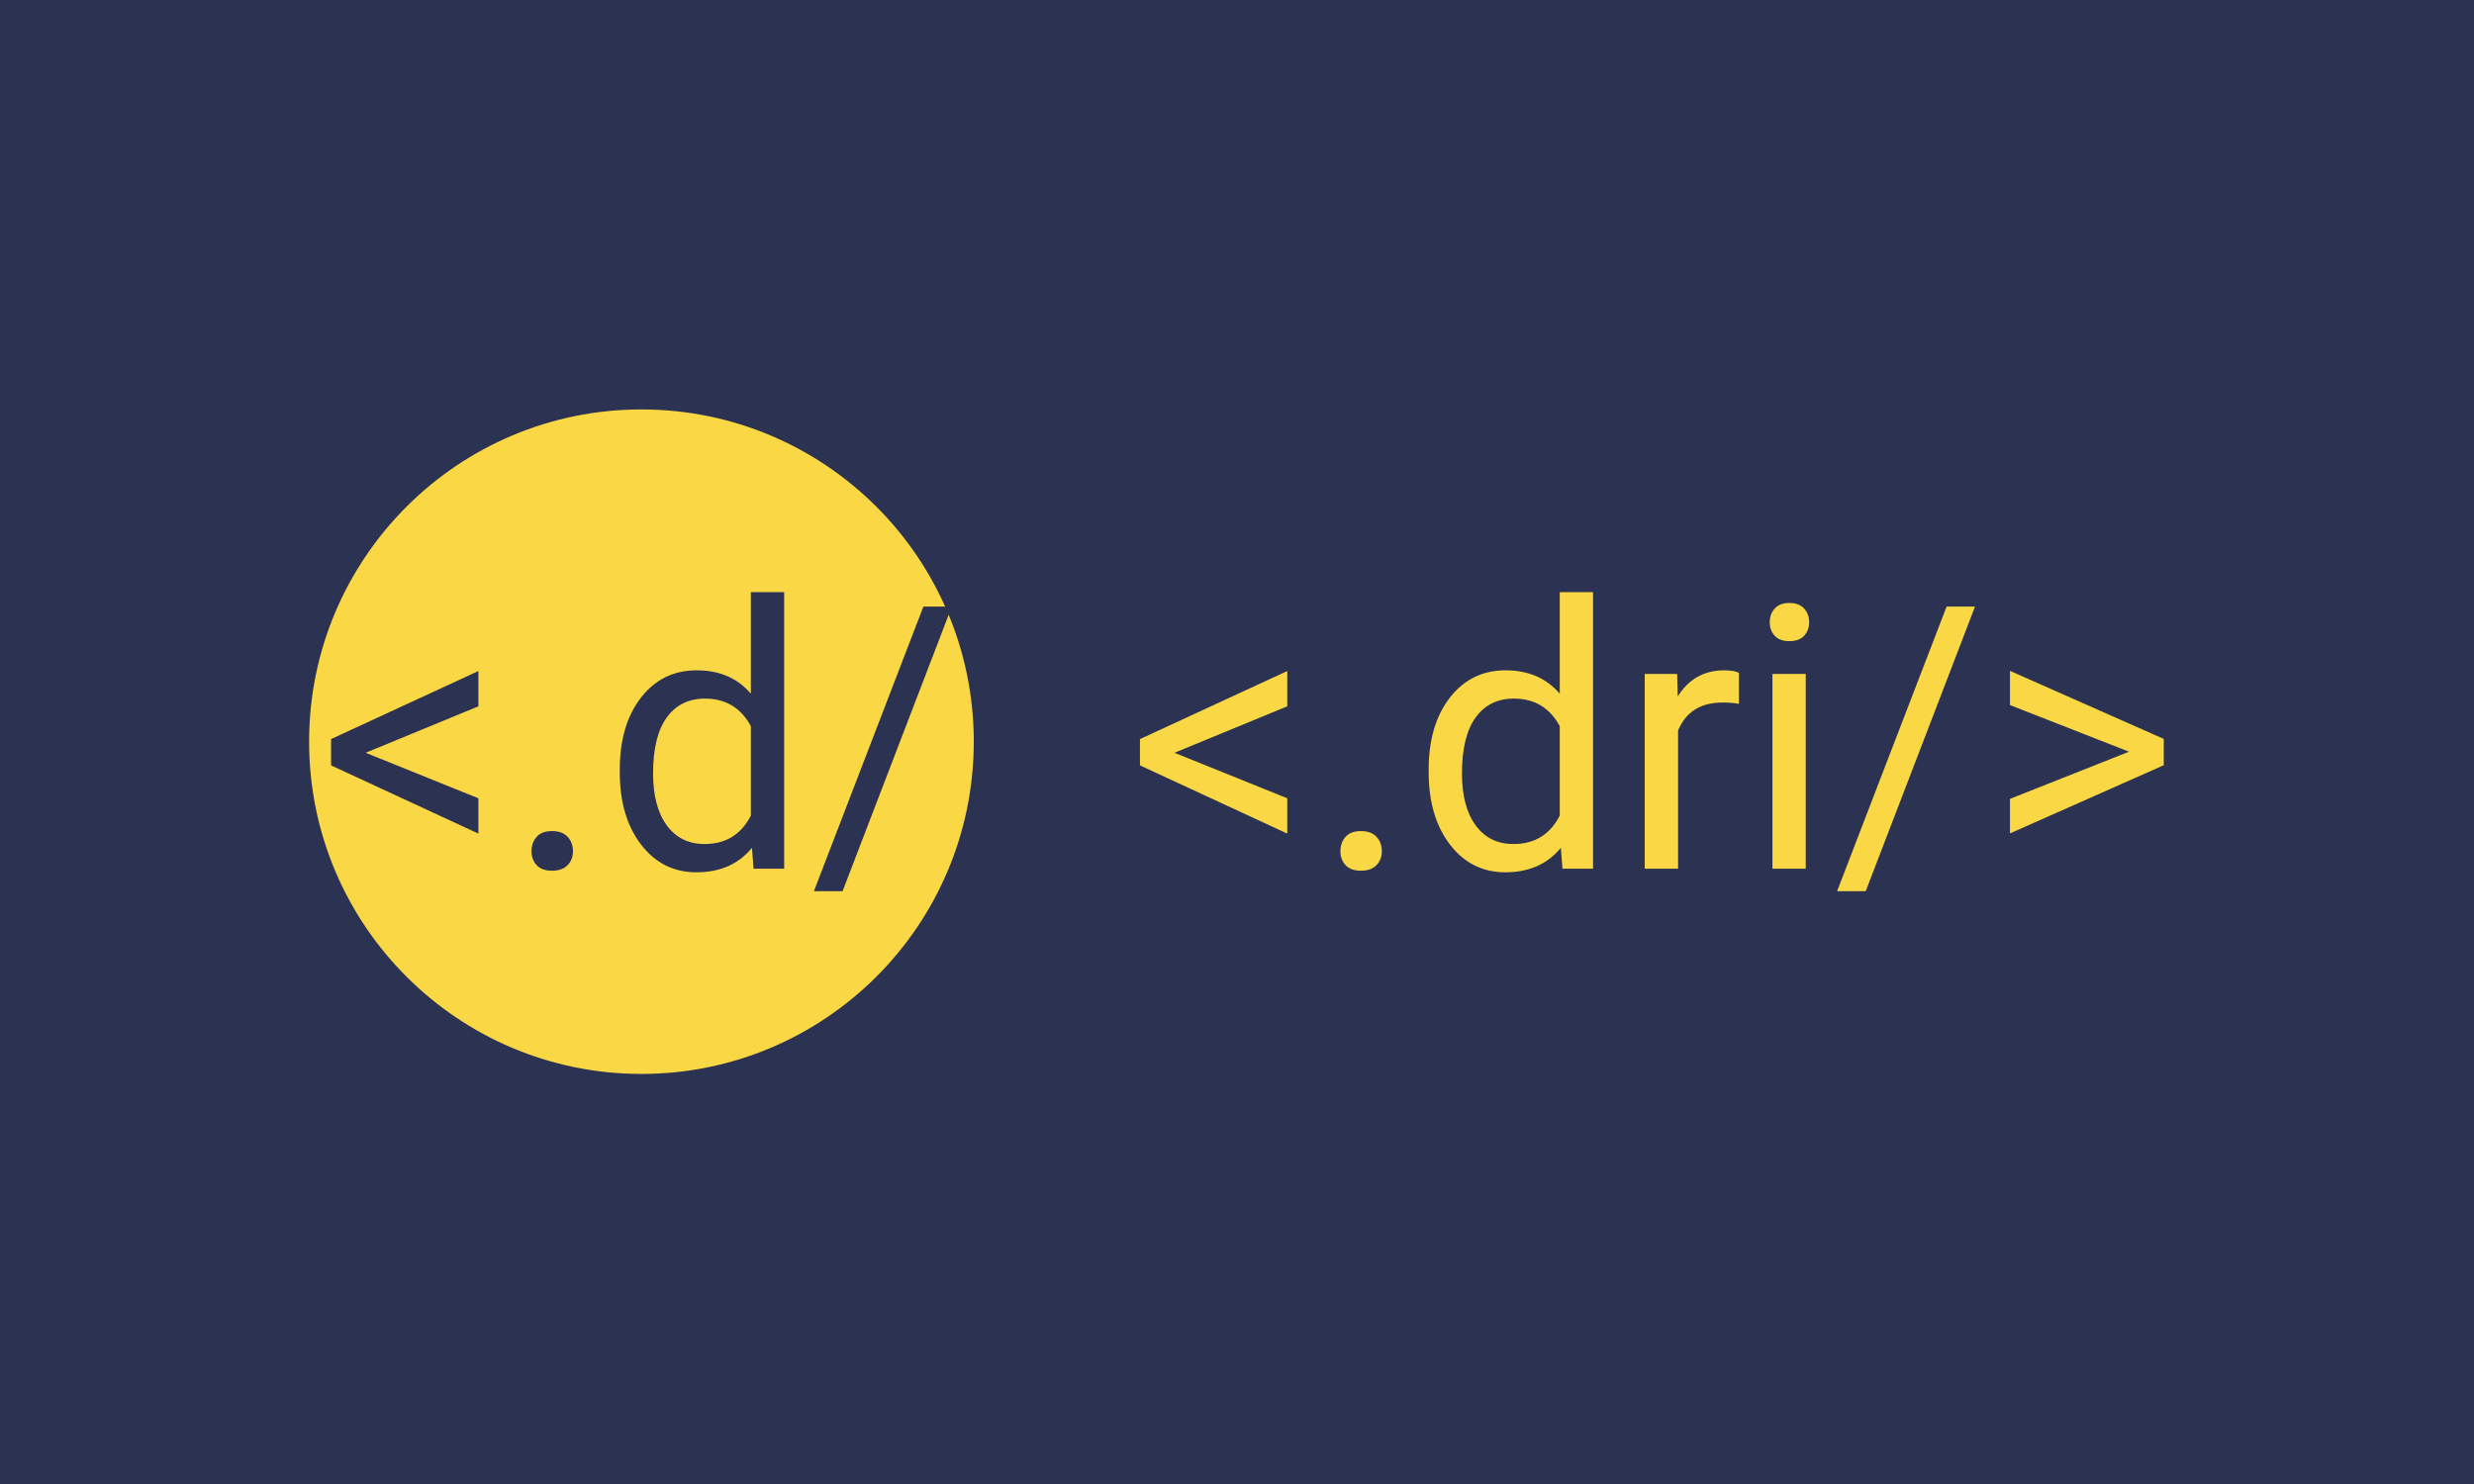 <svg xmlns="http://www.w3.org/2000/svg" version="1.1" xmlns:xlink="http://www.w3.org/1999/xlink" xmlns:svgjs="http://svgjs.dev/svgjs" width="100%" height="100%" viewBox="0 0 1000 600"><rect width="1000" height="600" x="0" y="0" fill="#2b3252"/><g><circle r="166.667" cx="321.682" cy="343.905" fill="#fad744" transform="matrix(0.806,0,0,0.806,0,22.686)"/><path d="M239.913 326.166L183.371 349.466L239.913 372.304L239.913 390.004L166.031 355.786L166.031 342.607L239.913 308.466L239.913 326.166ZM266.553 398.867L266.553 398.867Q266.553 394.525 269.122 391.648Q271.691 388.745 276.854 388.745Q281.992 388.745 284.664 391.648Q287.336 394.525 287.336 398.867L287.336 398.867Q287.336 403.029 284.664 405.829Q281.992 408.629 276.854 408.629Q271.691 408.629 269.122 405.829Q266.553 403.029 266.553 398.867ZM310.816 359.228L310.816 357.944Q310.816 335.466 321.477 321.773Q332.112 308.106 349.375 308.106L349.375 308.106Q366.536 308.106 376.555 319.847L376.555 319.847L376.555 268.905L393.253 268.905L393.253 407.627L377.916 407.627L377.094 397.146Q367.075 409.425 349.196 409.425L349.196 409.425Q332.215 409.425 321.503 395.527Q310.816 381.604 310.816 359.228L310.816 359.228ZM327.514 359.845L327.514 359.845Q327.514 376.466 334.373 385.868Q341.232 395.245 353.357 395.245L353.357 395.245Q369.233 395.245 376.555 380.987L376.555 380.987L376.555 336.108Q369.053 322.287 353.537 322.287L353.537 322.287Q341.232 322.287 334.373 331.766Q327.514 341.246 327.514 359.845ZM477.334 276.123L422.539 418.905L408.178 418.905L463.076 276.123L477.334 276.123Z " fill="#2b3252" transform="matrix(0.806,0,0,0.806,0,22.686)"/><path d="M645.565 326.166L589.023 349.466L645.565 372.304L645.565 390.004L571.682 355.786L571.682 342.607L645.565 308.466L645.565 326.166ZM672.205 398.867L672.205 398.867Q672.205 394.525 674.774 391.648Q677.343 388.745 682.506 388.745Q687.644 388.745 690.316 391.648Q692.987 394.525 692.987 398.867L692.987 398.867Q692.987 403.029 690.316 405.829Q687.644 408.629 682.506 408.629Q677.343 408.629 674.774 405.829Q672.205 403.029 672.205 398.867ZM716.467 359.228L716.467 357.944Q716.467 335.466 727.128 321.773Q737.764 308.106 755.027 308.106L755.027 308.106Q772.188 308.106 782.206 319.847L782.206 319.847L782.206 268.905L798.904 268.905L798.904 407.627L783.568 407.627L782.746 397.146Q772.727 409.425 754.847 409.425L754.847 409.425Q737.867 409.425 727.154 395.527Q716.467 381.604 716.467 359.228L716.467 359.228ZM733.165 359.845L733.165 359.845Q733.165 376.466 740.025 385.868Q746.884 395.245 759.009 395.245L759.009 395.245Q774.885 395.245 782.206 380.987L782.206 380.987L782.206 336.108Q774.705 322.287 759.189 322.287L759.189 322.287Q746.884 322.287 740.025 331.766Q733.165 341.246 733.165 359.845ZM872.068 309.365L872.068 324.907Q868.266 324.265 863.847 324.265L863.847 324.265Q847.406 324.265 841.549 338.266L841.549 338.266L841.549 407.627L824.825 407.627L824.825 309.905L841.086 309.905L841.369 321.208Q849.59 308.106 864.669 308.106L864.669 308.106Q869.55 308.106 872.068 309.365L872.068 309.365ZM905.567 309.905L905.567 407.627L888.869 407.627L888.869 309.905L905.567 309.905ZM887.507 283.984L887.507 283.984Q887.507 279.925 889.999 277.125Q892.491 274.325 897.346 274.325Q902.227 274.325 904.77 277.125Q907.288 279.925 907.288 283.984Q907.288 288.043 904.77 290.766Q902.227 293.464 897.346 293.464Q892.491 293.464 889.999 290.766Q887.507 288.043 887.507 283.984ZM990.47 276.123L935.649 418.905L921.288 418.905L976.212 276.123L990.47 276.123ZM1007.99 372.587L1067.692 348.927L1007.99 325.524L1007.99 308.363L1085.109 342.504L1085.109 355.709L1007.99 389.927L1007.99 372.587Z " fill="#fad744" transform="matrix(0.806,0,0,0.806,0,22.686)"/></g></svg>